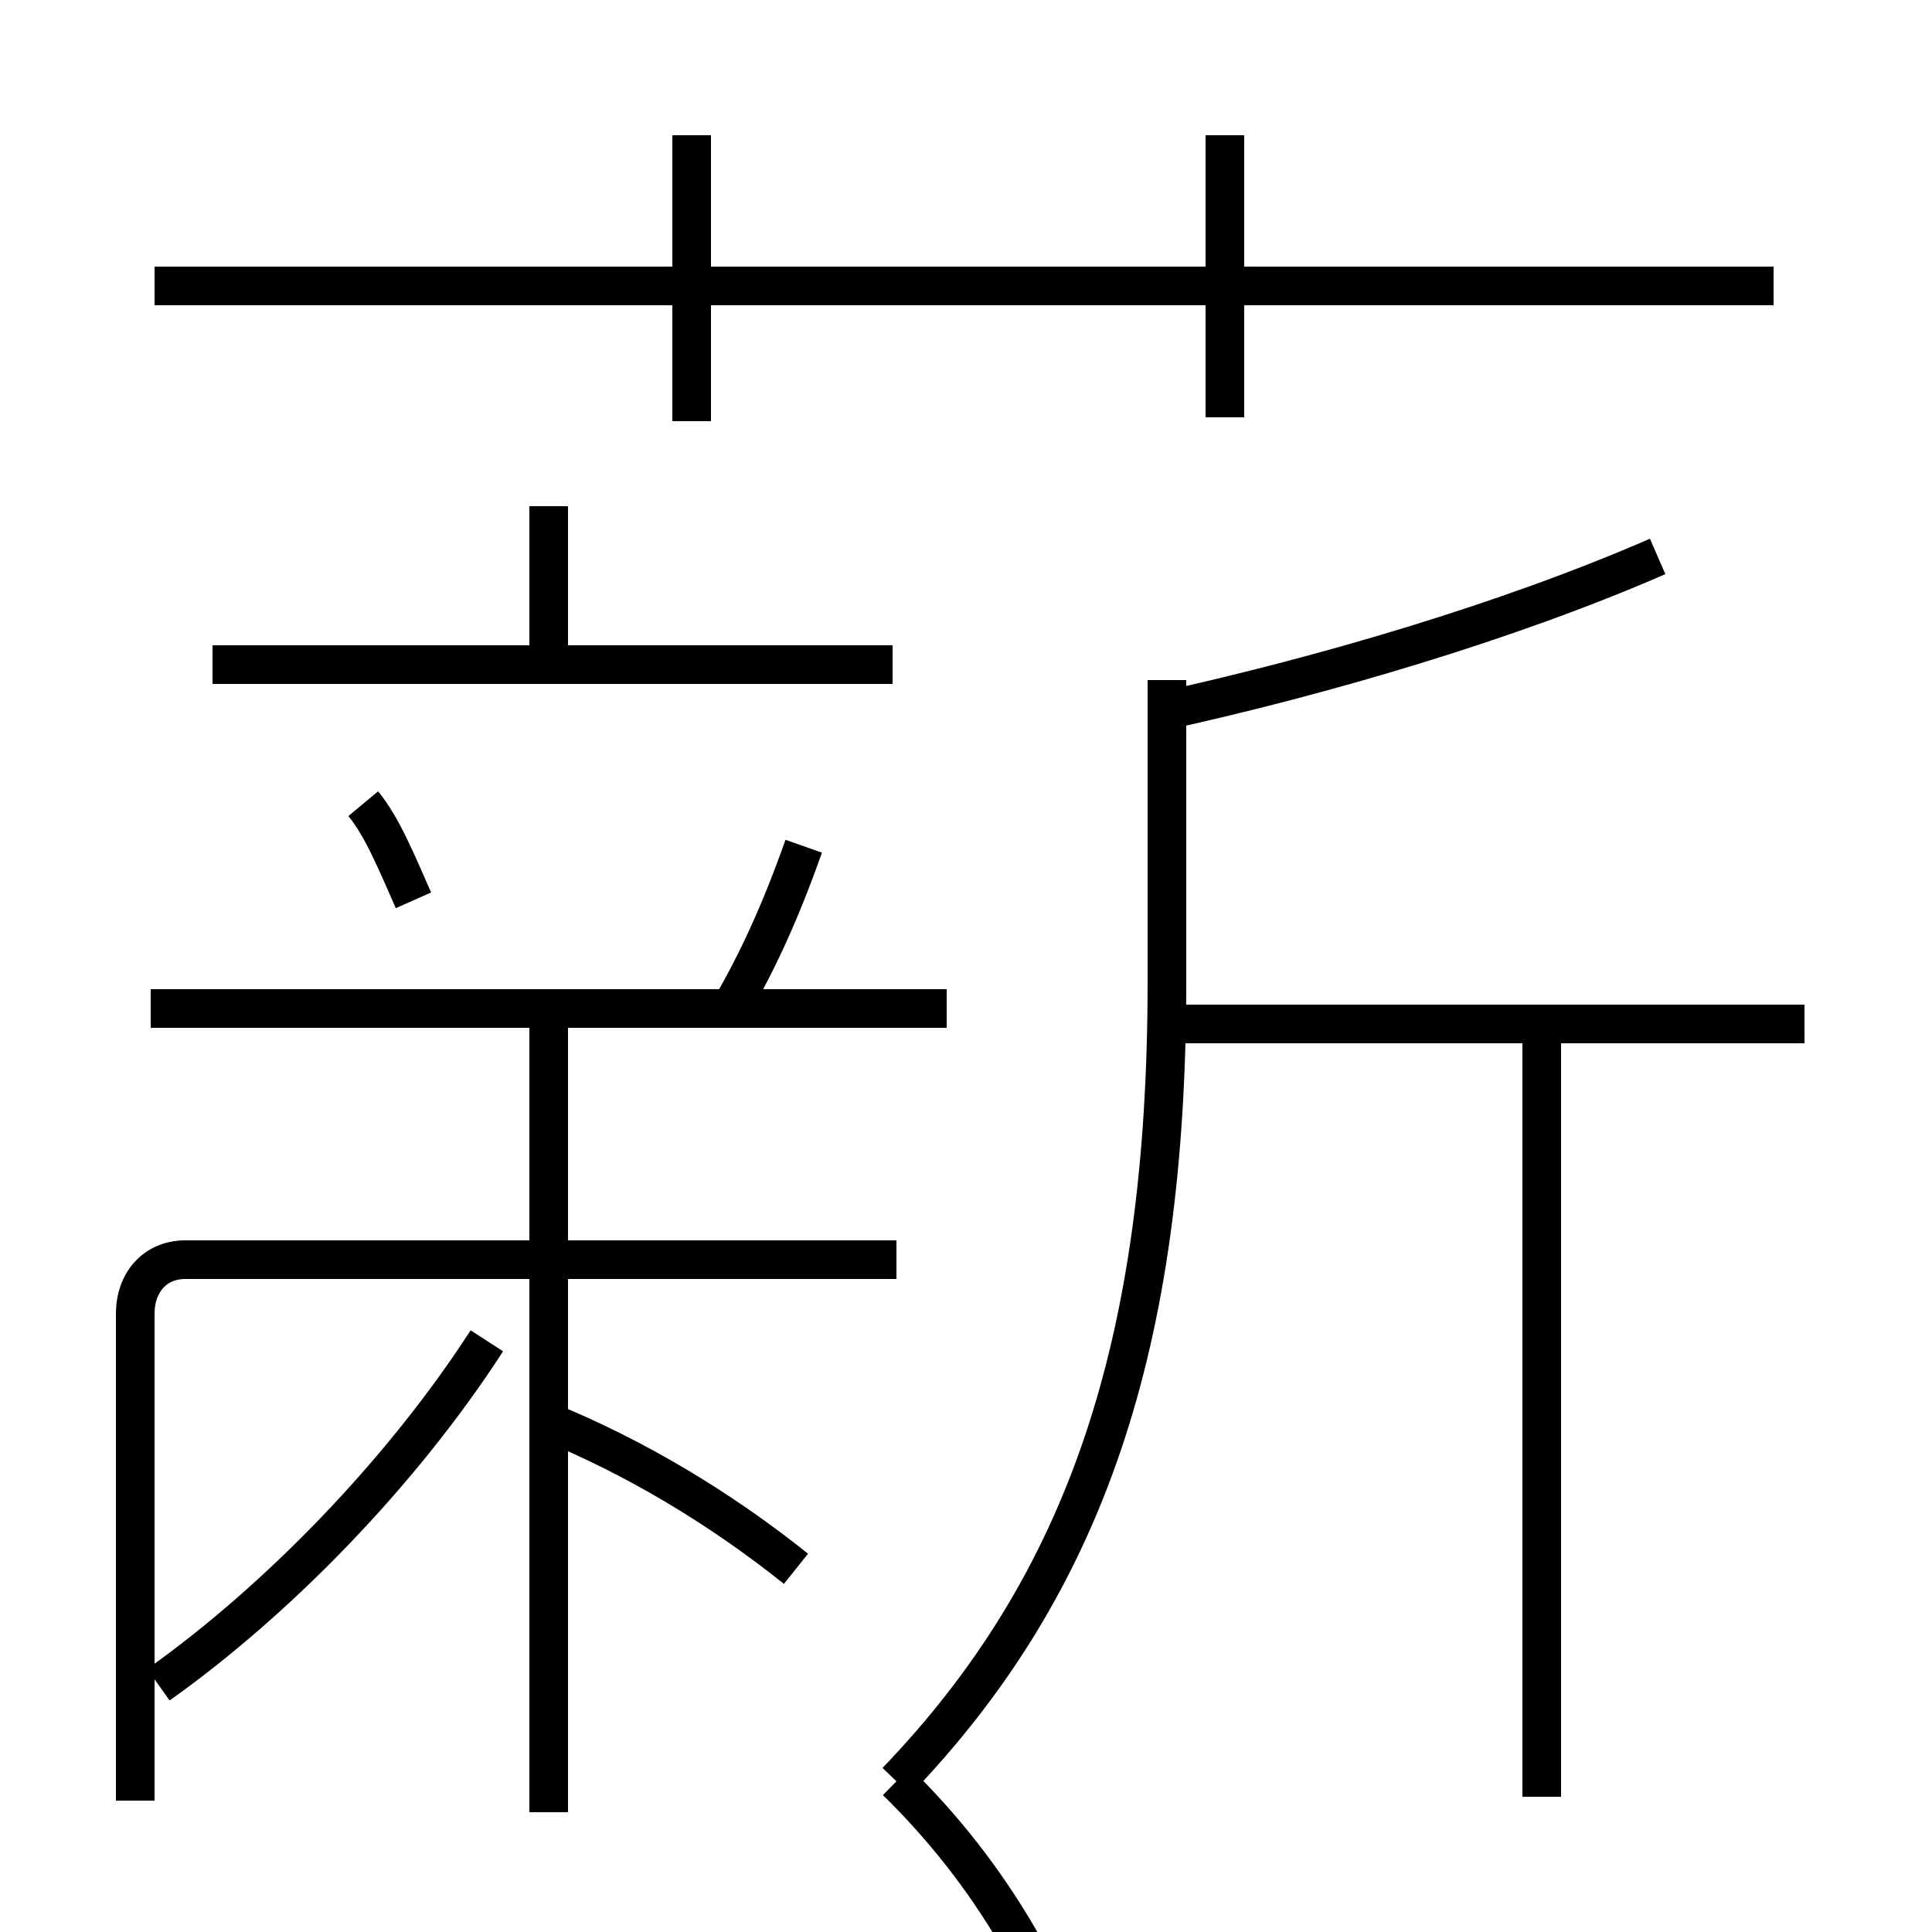 <?xml version='1.0' encoding='utf8'?>
<svg viewBox="0.0 -6.0 50.0 50.0" version="1.1" xmlns="http://www.w3.org/2000/svg">
<rect x="0.0" y="-6.0" width="50.0" height="50.0" fill="#808080" stroke="none"/>
<rect x="-1000" y="-1000" width="2000" height="2000" stroke="white" fill="white"/>
<g style="fill:white;stroke:#000000;  stroke-width:1">
<path d="M 23.2 -11.4 L 4.8 -11.4 C 4.0 -11.4 3.5 -10.8 3.5 -10.0 L 3.5 2.6 M 4.1 -0.4 C 7.2 -2.6 10.4 -5.9 12.6 -9.3 M 14.2 2.9 L 14.2 -17.6 M 20.6 -3.4 C 18.6 -5.0 16.4 -6.3 14.2 -7.2 M 23.2 -17.9 L 3.9 -17.9 M 10.7 -20.7 C 10.3 -21.6 9.9 -22.6 9.4 -23.2 M 24.5 -17.9 L 18.9 -17.9 C 19.6 -19.1 20.2 -20.4 20.8 -22.1 M 23.1 -26.8 L 5.5 -26.8 M 14.2 -26.8 L 14.2 -30.9 M 23.2 2.1 C 28.1 -3.0 30.2 -9.2 30.2 -18.6 L 30.2 -26.4 M 23.2 2.1 C 28.1 6.9 29.9 13.6 29.9 23.6 L 29.9 26.4 M 39.9 2.5 L 39.9 -17.1 M 46.7 -17.5 L 30.6 -17.5 M 17.9 -33.1 L 17.9 -40.5 M 45.9 -36.6 L 4.0 -36.6 M 30.1 -25.6 C 34.2 -26.5 39.0 -27.9 42.9 -29.6 M 31.7 -33.2 L 31.7 -40.5" transform="translate(0.0, 38.0)" />
</g>
</svg>